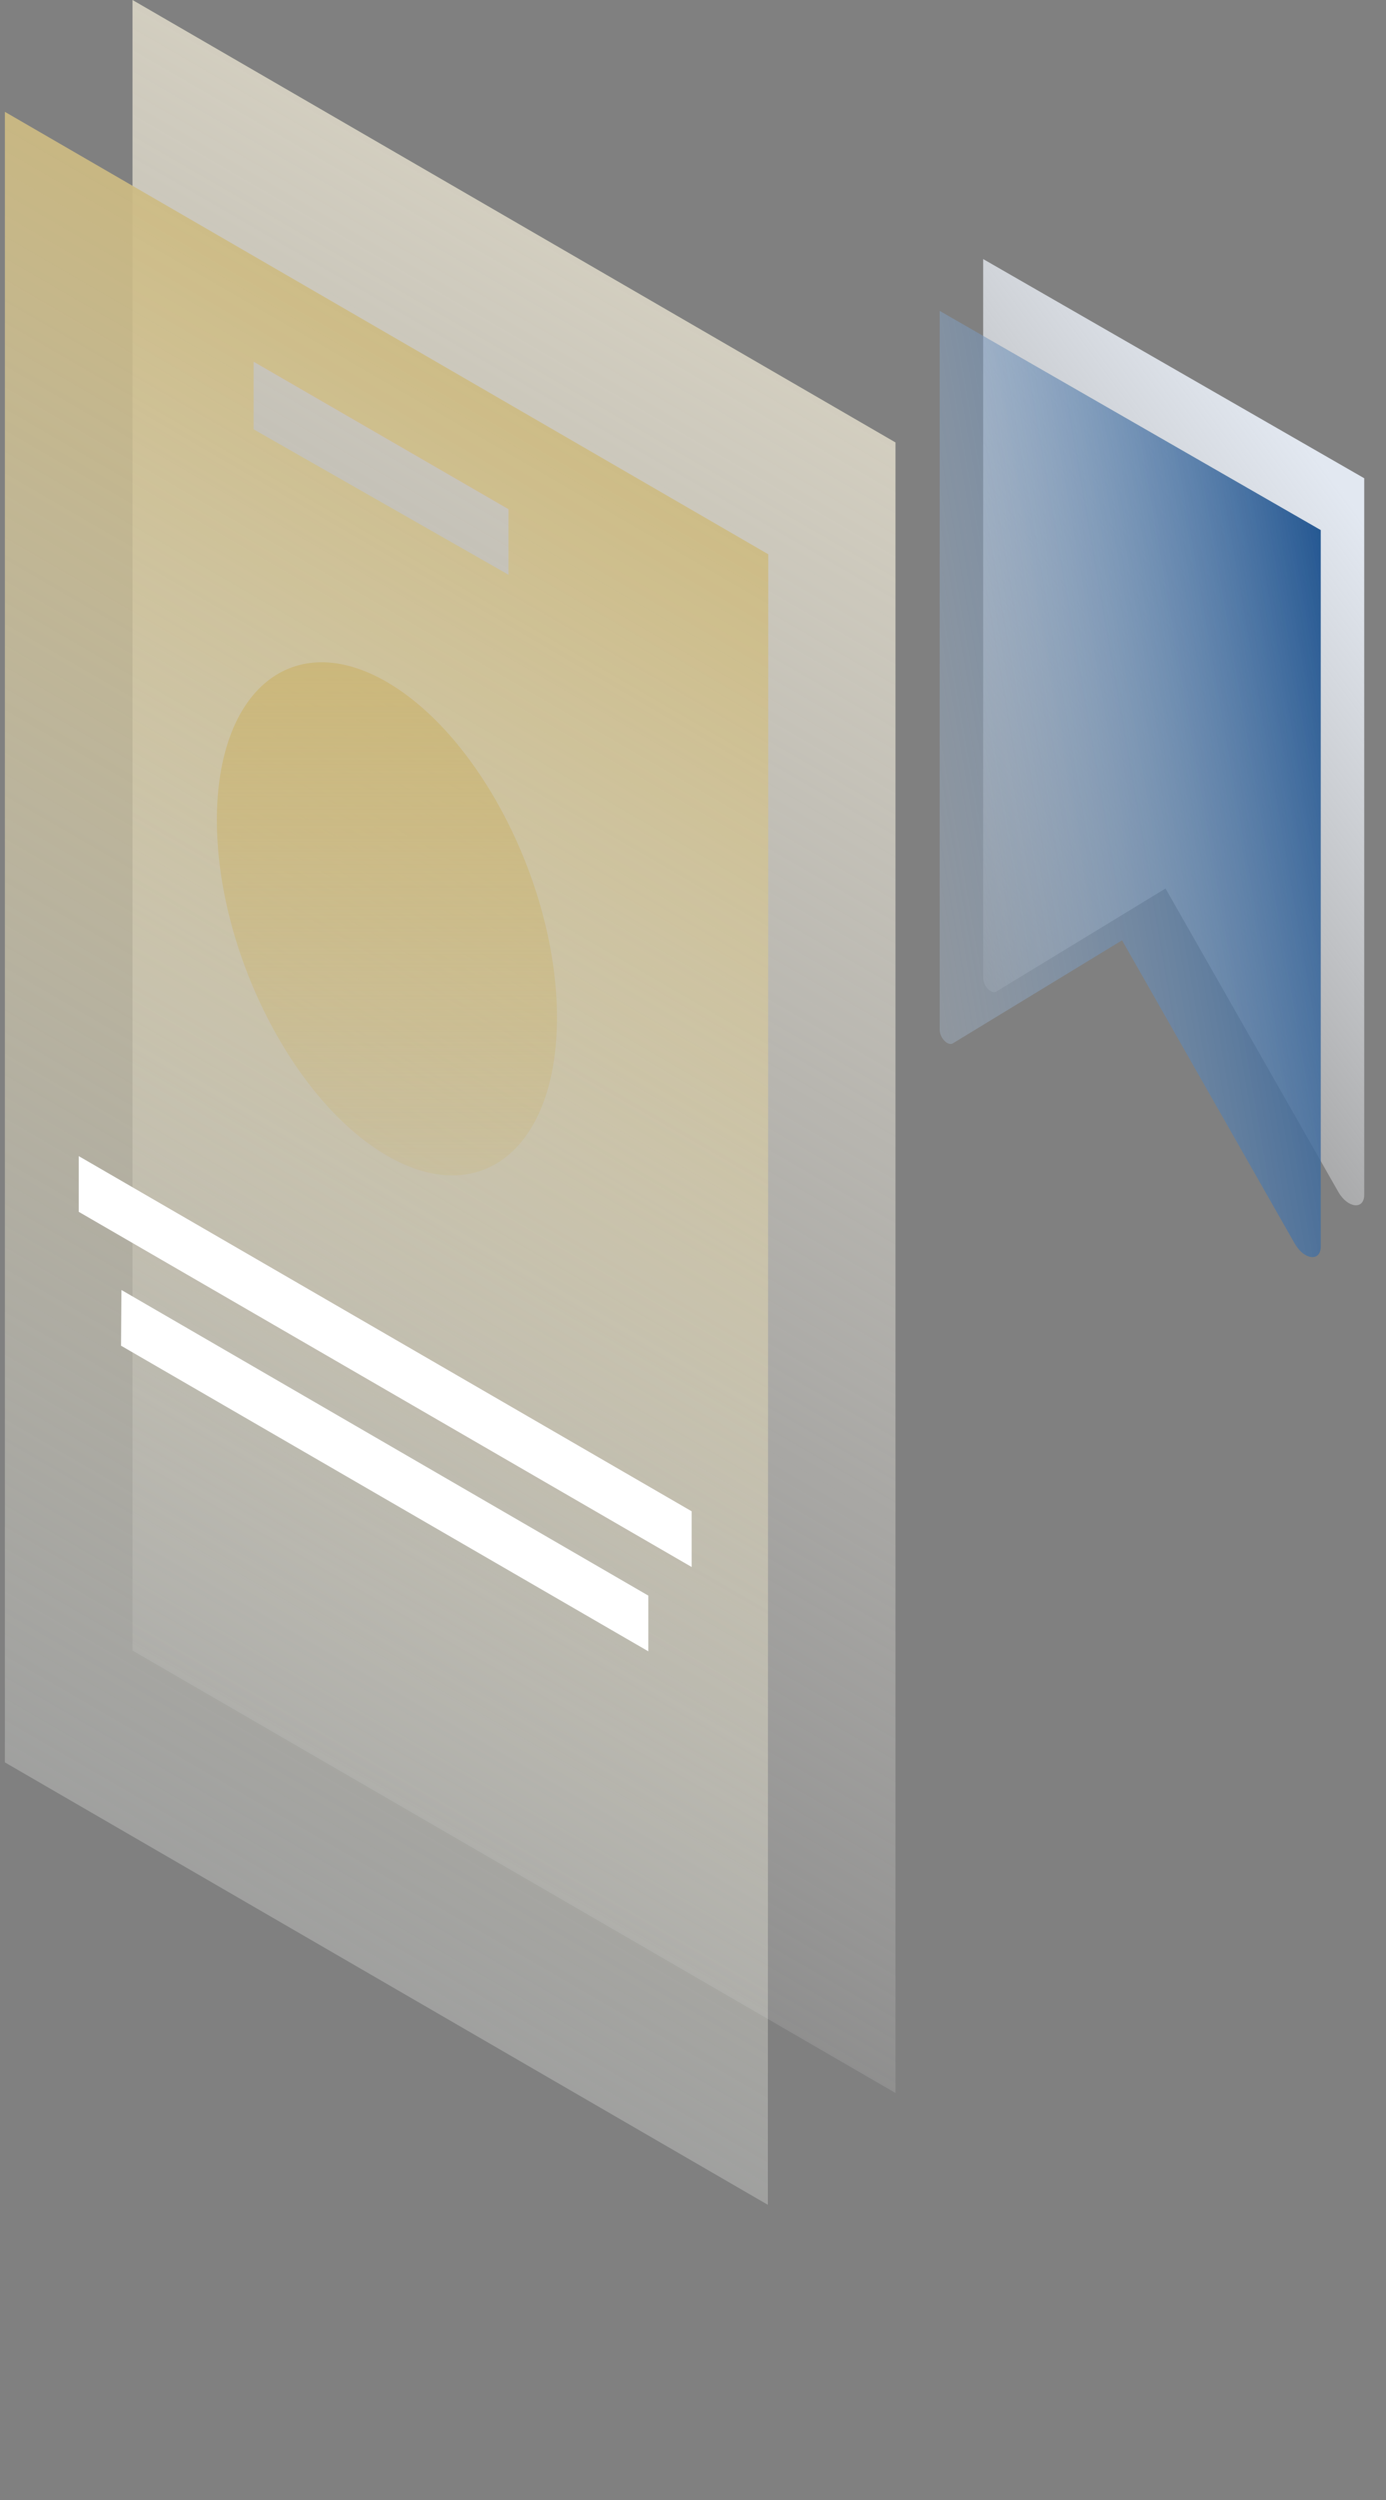 <svg width="142" height="256" viewBox="0 0 142 256" fill="none" xmlns="http://www.w3.org/2000/svg">
<rect x="0" y="0" width="142" height="256" fill="#808080" stroke="none"/>
<path opacity="0.8" d="M13.576 0L91.746 45.306V214.322L13.576 169.016V0Z" fill="url(#paint0_linear_3039_236532)"/>
<path d="M78.711 56.757L0.5 11.451V180.467L78.669 225.773L78.711 56.757ZM25.985 37.041L52.098 52.143V58.855L25.985 43.962V37.041Z" fill="url(#paint1_linear_3039_236532)"/>
<path d="M8.066 118.384L70.861 154.754V160.46L8.066 124.089V118.384Z" fill="white"/>
<path d="M12.444 132.095L66.423 163.39V169.095L12.402 137.8L12.444 132.095Z" fill="white"/>
<path d="M57.065 104.201C57.065 90.819 49.252 75.423 39.643 69.844C30.034 64.265 22.221 70.599 22.221 83.981C22.221 97.363 30.034 112.759 39.643 118.338C49.252 123.917 57.065 117.583 57.065 104.201Z" fill="url(#paint2_linear_3039_236532)"/>
<path d="M100.729 26.528V100.153C100.729 100.939 101.522 101.812 102.05 101.55L119.412 90.982L137.126 122.074C138.095 123.733 139.769 123.908 139.769 122.336V48.973L100.729 26.528Z" fill="url(#paint3_linear_3039_236532)"/>
<path d="M96.273 31.834V105.458C96.273 106.244 97.067 107.118 97.595 106.856L114.957 96.288L132.67 127.38C133.64 129.039 135.314 129.214 135.314 127.642V54.279L96.273 31.834Z" fill="url(#paint4_linear_3039_236532)"/>
<defs>
<linearGradient id="paint0_linear_3039_236532" x1="98.061" y1="28.22" x2="0.657" y2="196.286" gradientUnits="userSpaceOnUse">
<stop stop-color="#F0E9D3"/>
<stop offset="1" stop-color="white" stop-opacity="0"/>
</linearGradient>
<linearGradient id="paint1_linear_3039_236532" x1="84.989" y1="39.658" x2="-12.414" y2="207.724" gradientUnits="userSpaceOnUse">
<stop stop-color="#CBB677"/>
<stop offset="1" stop-color="#E7EDF3" stop-opacity="0.2"/>
</linearGradient>
<linearGradient id="paint2_linear_3039_236532" x1="40.313" y1="57.678" x2="40.313" y2="141.878" gradientUnits="userSpaceOnUse">
<stop stop-color="#CBB677"/>
<stop offset="1" stop-color="#CBB677" stop-opacity="0"/>
</linearGradient>
<linearGradient id="paint3_linear_3039_236532" x1="134.848" y1="46.424" x2="80.529" y2="86.974" gradientUnits="userSpaceOnUse">
<stop stop-color="#E2E8F1"/>
<stop offset="1" stop-color="white" stop-opacity="0"/>
</linearGradient>
<linearGradient id="paint4_linear_3039_236532" x1="137.573" y1="47.391" x2="59.685" y2="60.835" gradientUnits="userSpaceOnUse">
<stop stop-color="#134A89"/>
<stop offset="1" stop-color="white" stop-opacity="0"/>
</linearGradient>
</defs>
</svg>
